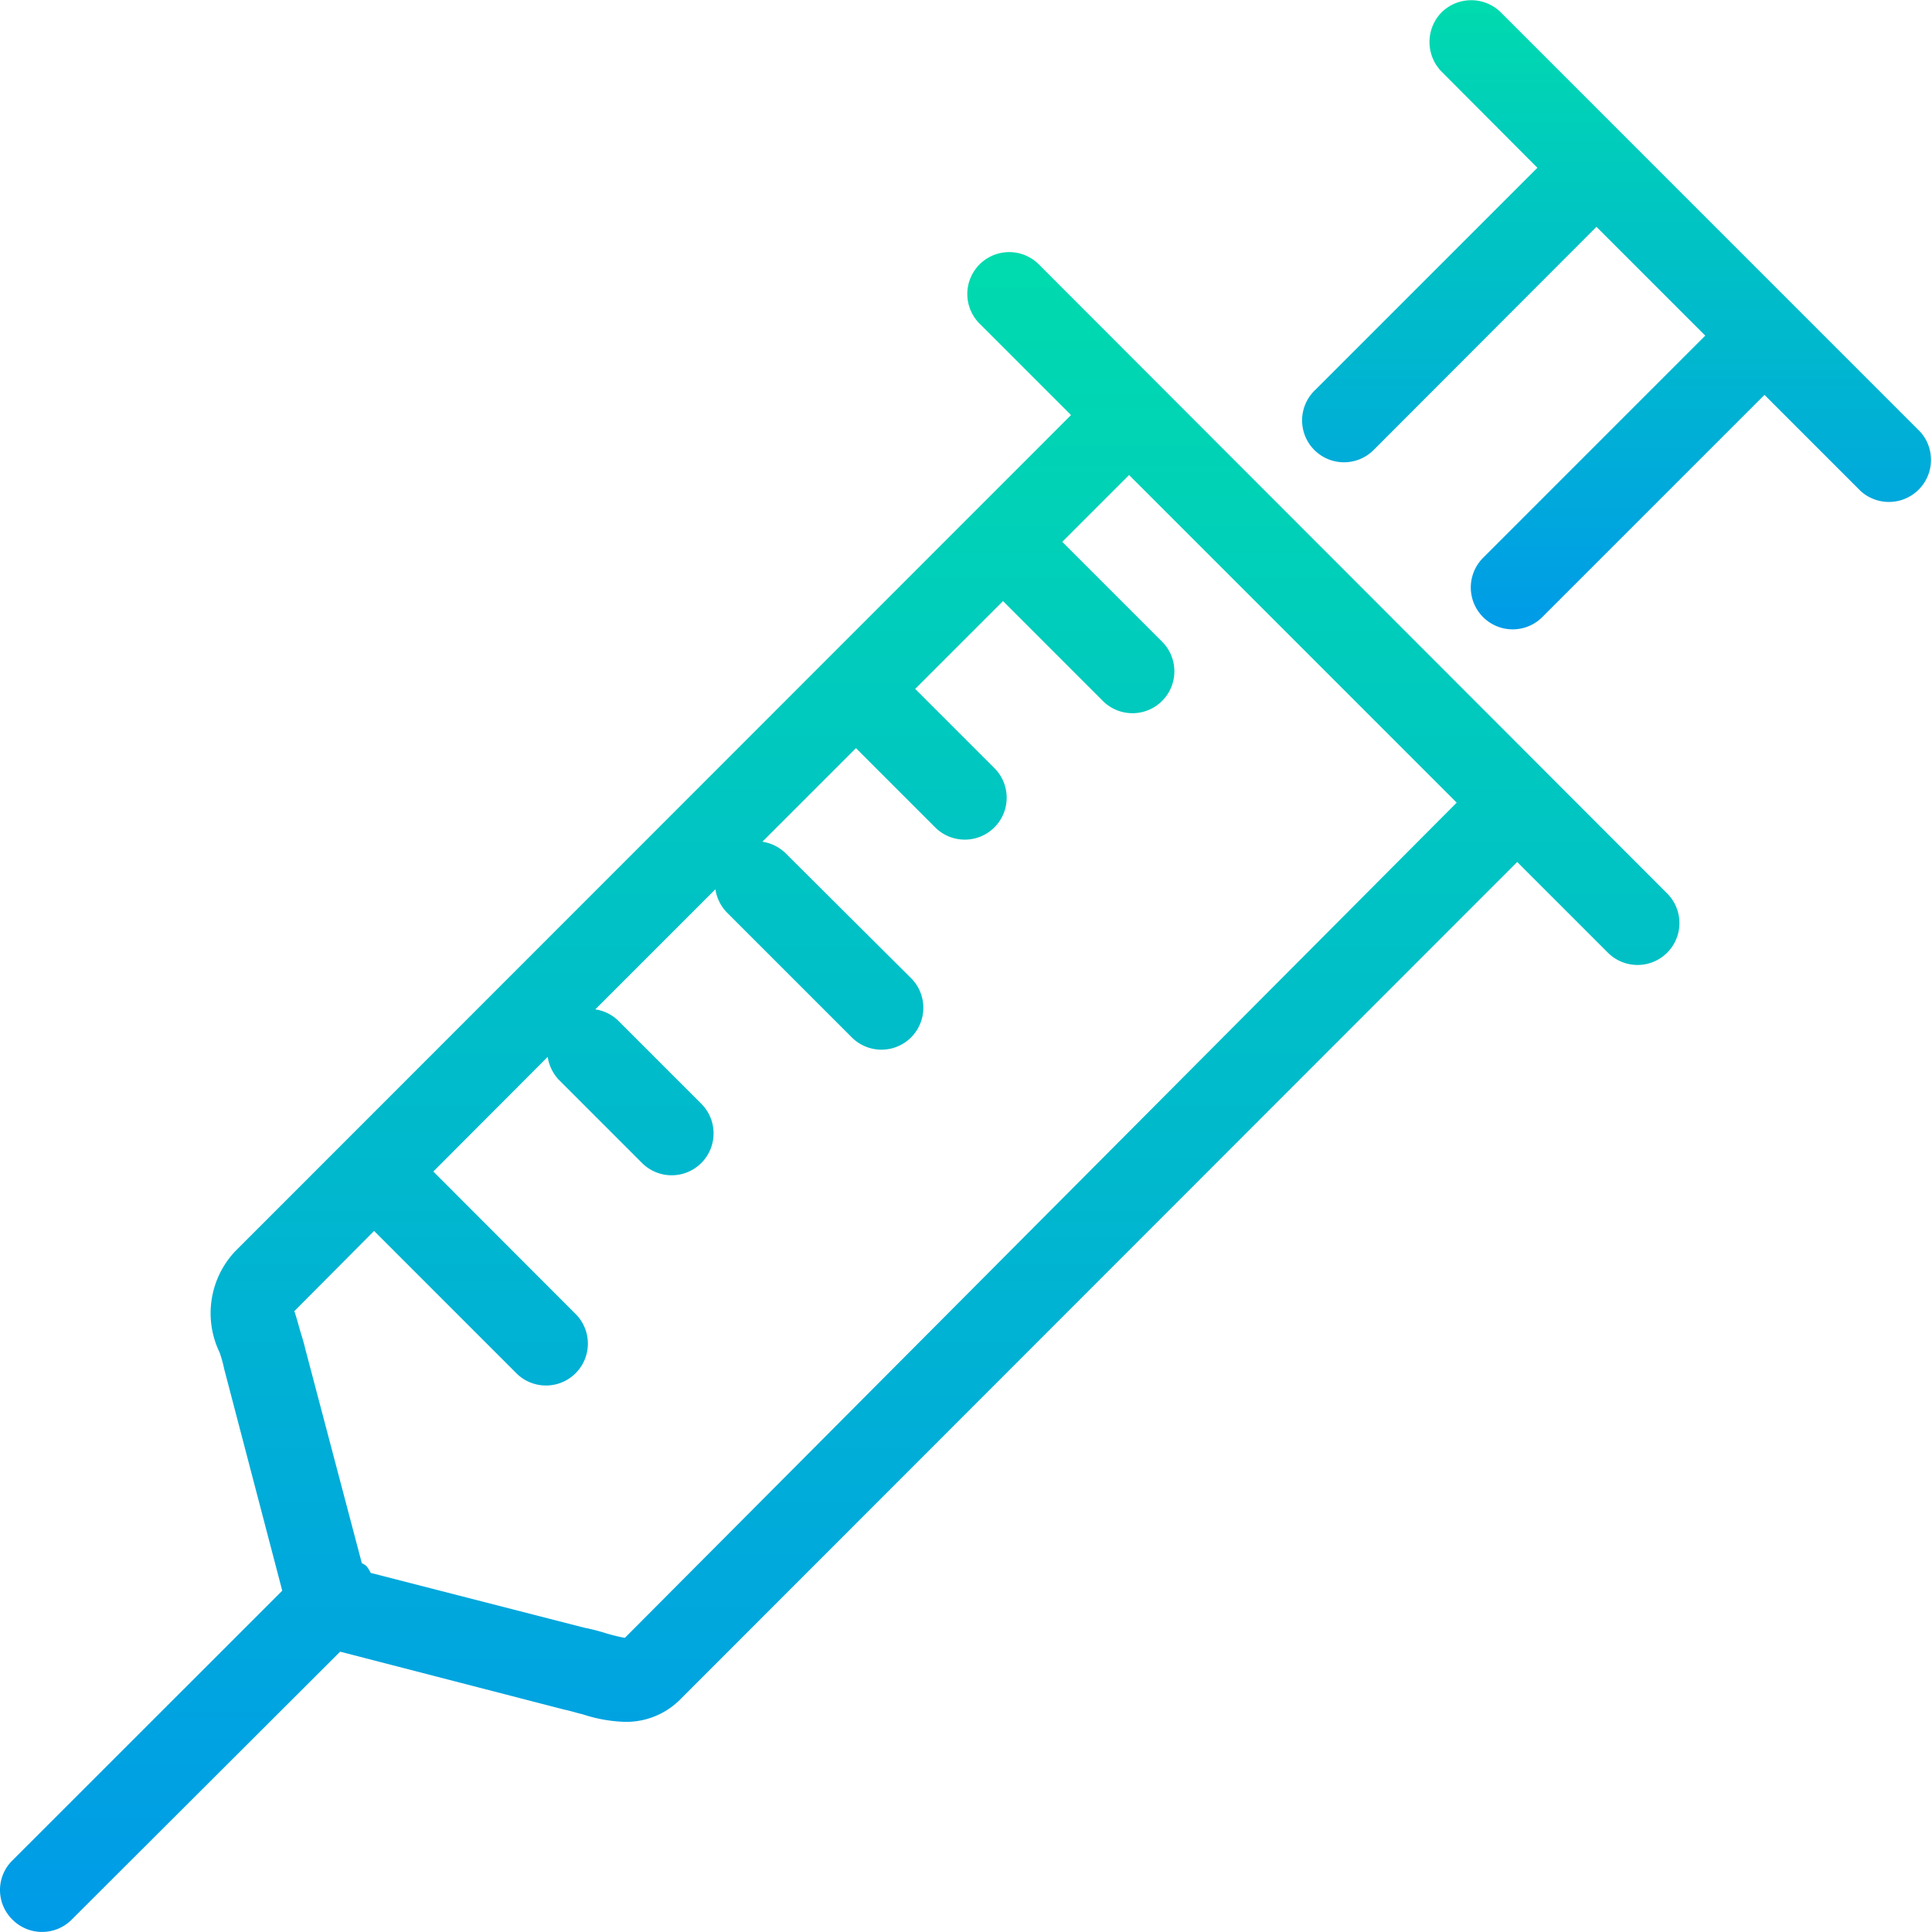 <svg id="Grupo_839" data-name="Grupo 839" xmlns="http://www.w3.org/2000/svg" xmlns:xlink="http://www.w3.org/1999/xlink" width="21.165" height="21.164" viewBox="0 0 21.165 21.164">
  <defs>
    <linearGradient id="linear-gradient" x1="0.5" x2="0.5" y2="1" gradientUnits="objectBoundingBox">
      <stop offset="0" stop-color="#00dbae"/>
      <stop offset="1" stop-color="#009be8"/>
    </linearGradient>
  </defs>
  <path id="Trazado_172" data-name="Trazado 172" d="M11.374,64.134a.459.459,0,0,0-.649.649l1.008,1.008L2.576,74.952a.99.99,0,0,0-.17,1.109,1.5,1.5,0,0,1,.051.184l.635,2.425L.141,81.62a.454.454,0,0,0-.009.649.458.458,0,0,0,.649.009l.009-.009,2.936-2.931,2.457.635c.069.014.138.037.2.051a1.624,1.624,0,0,0,.469.083.835.835,0,0,0,.612-.258l9.157-9.162,1,1a.459.459,0,0,0,.649-.649ZM6.846,79.186c-.018,0-.138-.028-.212-.051a2.2,2.2,0,0,0-.235-.06l-2.338-.6a.4.4,0,0,0-.046-.074.191.191,0,0,0-.051-.032L3.344,76.02c-.018-.078-.041-.147-.06-.212-.023-.083-.055-.193-.06-.2l.874-.879,1.565,1.565a.459.459,0,0,0,.649-.649L4.747,74.078,6,72.822a.467.467,0,0,0,.12.249l.92.92a.459.459,0,0,0,.649-.649l-.92-.92a.451.451,0,0,0-.248-.12l1.316-1.316a.467.467,0,0,0,.12.248l1.381,1.381a.459.459,0,0,0,.649-.649L8.6,70.585a.467.467,0,0,0-.248-.12L9.377,69.44l.874.874a.459.459,0,0,0,.649-.649l-.874-.874.962-.962,1.1,1.1a.459.459,0,0,0,.649-.649l-1.1-1.1.732-.732,3.589,3.589Z" transform="translate(0 -61.244)" fill="url(#linear-gradient)"/>
  <path id="Trazado_173" data-name="Trazado 173" d="M337.438,4.736l-4.6-4.6a.462.462,0,0,0-.649.009.464.464,0,0,0,0,.64l1.054,1.058-2.434,2.434a.459.459,0,1,0,.64.658l.009-.009L333.89,2.49l1.192,1.192-2.434,2.434a.459.459,0,0,0,.64.658l.009-.009,2.434-2.434,1.054,1.054a.461.461,0,0,0,.653-.649Z" transform="translate(-316.401 -0.005)" fill="url(#linear-gradient)"/>
</svg>
